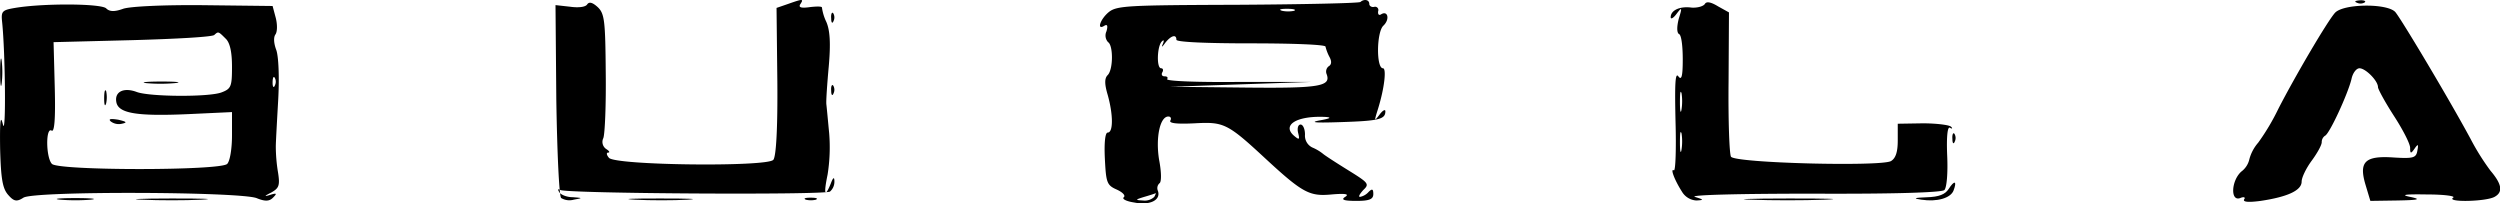 <svg id="Layer_1" data-name="Layer 1" xmlns="http://www.w3.org/2000/svg" viewBox="0 0 622.09 50.61"><path d="M375.21,516c-.4.7-2.2.9-4.3.6l-3.6-.4.2,23.5c.2,13,.7,24,1.2,24.5a4,4,0,0,0,3.2.4c2.2-.4,2.2-.4-.3-.6-1.5,0-3-.6-3.4-1.3s-.3-.8.3-.5c1.4.9,65.6,1.3,67.1.4a3.25,3.25,0,0,0,1.1-2.5c0-1.2-.3-1.1-.9.5-1.5,3.7-1.8,2.6-.8-2.2a43.13,43.13,0,0,0,.4-10.3c-.3-3.1-.6-6.4-.7-7.2s.2-5.1.6-9.5c.5-5.7.3-8.9-.6-11a12,12,0,0,1-1.1-3.6c0-.3-1.3-.3-3-.1-2.1.3-2.9.1-2.4-.7.9-1.4.7-1.4-3-.1l-2.9,1,.2,18.3c.1,11.6-.3,18.7-1,19.5-1.5,1.8-39.3,1.4-40.9-.5-.6-.7-.7-1.3-.2-1.3s.3-.4-.5-.9a2.13,2.13,0,0,1-.7-2.7c.4-1.1.7-8.4.6-16.4-.1-12.8-.3-14.6-2-16.2C376.51,515.52,375.71,515.32,375.21,516Z" transform="translate(-229.08 -514.93)"/><path d="M567.61,515.42c-.3.3-14,.6-30.5.7-27.1.1-30.1.2-32.1,1.8-2.2,1.8-3.1,4.7-1.1,3.4.7-.4.9,0,.5,1.4a2.44,2.44,0,0,0,.4,2.7c1.3.8,1.3,6.8-.1,8.2-.8.8-.8,2.2,0,4.9,1.4,5,1.4,9.4,0,9.4-.6,0-.9,2.4-.7,6.5.3,6,.5,6.6,3,7.7,1.5.7,2.2,1.5,1.7,1.9s.6,1,2.6,1.3c3.9.8,6.7-.6,5.9-2.9a1.64,1.64,0,0,1,.4-1.9c.5-.3.5-2.7-.1-5.8-.9-5.5.2-10.8,2.3-10.8.6,0,.8.5.5,1-.4.7,1.7.9,5.9.7,7.4-.4,8.2-.1,17.9,8.9,9.2,8.5,10.9,9.3,16.3,8.8,3.5-.3,4.5-.1,3.4.6s-.4,1,2.8,1,4.2-.4,4.2-1.7-.3-1.4-1.2-.5a3.83,3.83,0,0,1-2.1,1.2c-.5,0-.1-.7.8-1.7,1.6-1.5,1.3-1.8-3.7-4.9-2.9-1.8-5.7-3.6-6.3-4.1a11.32,11.32,0,0,0-2.7-1.6,3.26,3.26,0,0,1-1.8-3.2c0-1.4-.5-2.5-1.1-2.5s-.9.9-.6,2.1c.4,1.6.3,1.8-.9.8-3.3-2.7.4-5.1,7.5-4.8,1.9.1,1.5.4-1.4.9-2.5.5-.6.6,5.3.4,9.6-.3,11.2-.7,11.2-2.7,0-.6-.7-.2-1.5.9-1.3,1.7-1.3,1.6-.3-1.6,1.6-5.2,2.1-10,1.2-10-1.7,0-1.6-9,.1-10.6s1.1-3.9-.6-2.8c-.5.3-.8,0-.7-.8a.81.81,0,0,0-.9-1.1c-.7.2-1.3-.2-1.3-.7C569.81,514.82,568.51,514.62,567.61,515.42Zm-16.5,2.2a7.56,7.56,0,0,1-3,0c-1-.3-.4-.5,1.2-.5S551.71,517.32,551.11,517.62Zm-29.3,7.2c0,.6,7.8.9,18.5.9,10.2,0,18.5.3,18.6.8a11.09,11.09,0,0,0,1,2.6c.6,1.1.5,1.9-.2,2.3a1.67,1.67,0,0,0-.5,2c1.1,3-1.8,3.5-20.3,3.3l-18.6-.2,17.5-.6,17.5-.6h-18.2c-9.9.1-17.9-.2-17.6-.7s-.1-.7-.7-.7-.8-.5-.5-1,.2-1-.3-1c-1.2,0-1-5.6.2-6.7.5-.5.6-.2.2.7s-.1.7.6-.3C520.41,523.82,521.81,523.32,521.81,524.82Zm-5.5,39.1a3.47,3.47,0,0,1-2.8.9c-2-.1-2-.2.3-.9,1.4-.4,2.6-.8,2.8-.9S516.61,563.32,516.31,563.92Z" transform="translate(-229.08 -514.93)"/><path d="M653.31,515.92c-.4.6-1.9,1-3.3.9-3-.4-5.2.7-5.2,2.4,0,.6.7.2,1.5-.9,1.3-1.7,1.4-1.6.5,1.3-.5,2-.5,3.5.1,3.8s.9,3.2.9,6.3c0,4.2-.3,5.3-1.1,4.2s-.9,2.2-.7,11.2c.2,6.9,0,12.4-.4,12.2-1-.6.2,2.5,2,5.3a4.47,4.47,0,0,0,3.6,2.2c1.9-.1,1.9-.2-.4-.9-1.4-.5,11.6-.8,29.3-.8,20.6.1,32.2-.3,32.8-.9s.9-4.3.7-8.6c-.2-4.8.1-7.3.7-6.9s.7.1.2-.3-3.6-.8-7-.8l-6.2.1v4.2c0,2.8-.5,4.4-1.7,5.1-2.6,1.4-38.8.5-39.8-1.1-.4-.7-.7-9-.6-18.6l.1-17.3-2.7-1.5Q653.91,514.87,653.31,515.92Zm-5.8,26.2c-.2,1.3-.4.5-.4-1.7s.1-3.2.4-2.3A13.39,13.39,0,0,1,647.51,542.12Zm0,10c-.2,1.3-.4.5-.4-1.7s.1-3.2.4-2.3A13.39,13.39,0,0,1,647.51,552.12Z" transform="translate(-229.08 -514.93)"/><path d="M815.61,515.62a2,2,0,0,0,1.9-.1c.4-.3-.2-.6-1.3-.5S814.81,515.32,815.61,515.62Z" transform="translate(-229.08 -514.93)"/><path d="M233.31,516.82c-3.7.6-4,.8-3.7,3.6.8,7.7,1,28.8.2,25.5-.6-2.6-.8-.9-.7,6,.2,7.5.6,9.9,2,11.5s2.1,1.8,3.8.7c2.6-1.7,53.6-1.5,58,.1,2.2.9,3.2.8,4.1-.1,1.1-1.1.9-1.2-.7-.7s-1.5.3.3-.6c1.9-1.1,2.2-1.7,1.6-5.3a40.65,40.65,0,0,1-.5-6.1c0-1.1.3-6.4.6-11.7.3-5.5.1-10.8-.5-12.4s-.7-3.1-.2-3.8.5-2.5.1-4.1l-.8-3-17.1-.2c-9.9-.1-18.4.3-20.1.9-2.2.8-3.4.7-4.2-.1C254.31,515.82,240.51,515.72,233.31,516.82Zm51.9,7.7c1.1,1,1.6,3.4,1.6,7,0,4.9-.2,5.5-2.6,6.4-3.1,1.2-17.9,1.1-21.1-.1s-5.5-.1-5.1,2.4c.4,2.9,4.9,3.7,18.1,3.1l10.7-.5v5.8c0,3.3-.5,6.4-1.2,7.1-1.7,1.7-41.9,1.7-43.6,0-1.5-1.5-1.6-9.2-.1-8.3.7.5,1-2.7.8-10.6l-.3-11.4,19.6-.5c10.8-.3,20-.8,20.4-1.3C283.41,522.72,283.41,522.72,285.21,524.52Zm12.3,11.6c-.3.8-.6.5-.6-.6s.2-1.7.5-1.3A2,2,0,0,1,297.51,536.12Z" transform="translate(-229.08 -514.93)"/><path d="M265.51,535.62a40.89,40.89,0,0,0,7,0c2.1-.2.7-.4-3.2-.4S263.81,535.42,265.51,535.62Z" transform="translate(-229.08 -514.93)"/><path d="M255,539.42c0,1.6.2,2.2.5,1.2a7.56,7.56,0,0,0,0-3C255.21,537,255,537.72,255,539.42Z" transform="translate(-229.08 -514.93)"/><path d="M256.61,545.12a3.31,3.31,0,0,0,2.8.6c1.4-.3,1.2-.5-.9-1C256.61,544.42,256,544.52,256.61,545.12Z" transform="translate(-229.08 -514.93)"/><path d="M810.11,518.12c-1.9,2.1-10,15.9-14.1,23.9a56.15,56.15,0,0,1-5,8.4,10.32,10.32,0,0,0-2.2,4.1,5.28,5.28,0,0,1-2,3.1c-2.5,2.2-2.8,7.5-.3,6.6.9-.4,1.4-.2,1,.3-.4.7,1.1.8,4.1.4,6.7-1,10.2-2.6,10.2-4.8,0-1,1.1-3.3,2.5-5.2s2.5-3.9,2.5-4.6a1.92,1.92,0,0,1,.8-1.6c1.1-.4,5.7-10.4,6.6-14.1.3-1.5,1.2-2.7,2-2.7,1.5,0,4.6,3.1,4.6,4.7,0,.5,1.8,3.8,4,7.2s4,6.9,4,7.9c0,1.5.2,1.5,1.1.2s1-1.1.7.5c-.3,1.8-1,2-5.9,1.7-7.2-.5-8.7,1.1-7,6.8l1.2,4,6.7-.1c5.5-.1,6-.3,3.2-.9-2.5-.5-1.3-.7,4.2-.6,4.3,0,7.2.4,6.5.8-1.8,1.2,8.1,1,10.3-.2s1.8-3.2-1-6.5a58.92,58.92,0,0,1-5-8c-5.4-10-17.3-29.9-18.7-31.5C823.11,515.72,812.21,515.82,810.11,518.12Z" transform="translate(-229.08 -514.93)"/><path d="M435.91,519.52c0,1.1.3,1.4.6.6a2,2,0,0,0-.1-1.9C436.11,517.82,435.81,518.42,435.91,519.52Z" transform="translate(-229.08 -514.93)"/><path d="M229.11,532.92c0,3,.2,4.3.4,2.7a25.28,25.28,0,0,0,0-5.5C229.31,528.62,229.11,529.92,229.11,532.92Z" transform="translate(-229.08 -514.93)"/><path d="M435.91,537.52c0,1.1.3,1.4.6.6a2,2,0,0,0-.1-1.9C436.11,535.82,435.81,536.42,435.91,537.52Z" transform="translate(-229.08 -514.93)"/><path d="M714.91,549.52c0,1.1.3,1.4.6.6a2,2,0,0,0-.1-1.9C715.11,547.82,714.81,548.42,714.91,549.52Z" transform="translate(-229.08 -514.93)"/><path d="M714,561.92c-.9,1.4-2.4,2-5.5,2.1s-3.5.3-1.3.6c3.9.6,7.3-.4,8-2.3C716.11,559.92,715.41,559.72,714,561.92Z" transform="translate(-229.08 -514.93)"/><path d="M244.11,564.62a47,47,0,0,0,7.5,0c2-.2.3-.4-3.8-.4S242,564.42,244.11,564.62Z" transform="translate(-229.08 -514.93)"/><path d="M264.61,564.62c3.9.2,10.5.2,14.5,0s.7-.3-7.3-.3S260.61,564.52,264.61,564.62Z" transform="translate(-229.08 -514.93)"/><path d="M387.11,564.62c3.7.2,9.6.2,13,0s.4-.3-6.8-.3S383.41,564.42,387.11,564.62Z" transform="translate(-229.08 -514.93)"/><path d="M429.61,564.62a5.28,5.28,0,0,0,2.5,0c.6-.3.1-.5-1.3-.5S428.91,564.32,429.61,564.62Z" transform="translate(-229.08 -514.93)"/><path d="M665,564.62c4.8.2,12.9.2,18,0s1.2-.3-8.7-.3S660.21,564.52,665,564.62Z" transform="translate(-229.08 -514.93)"/></svg>